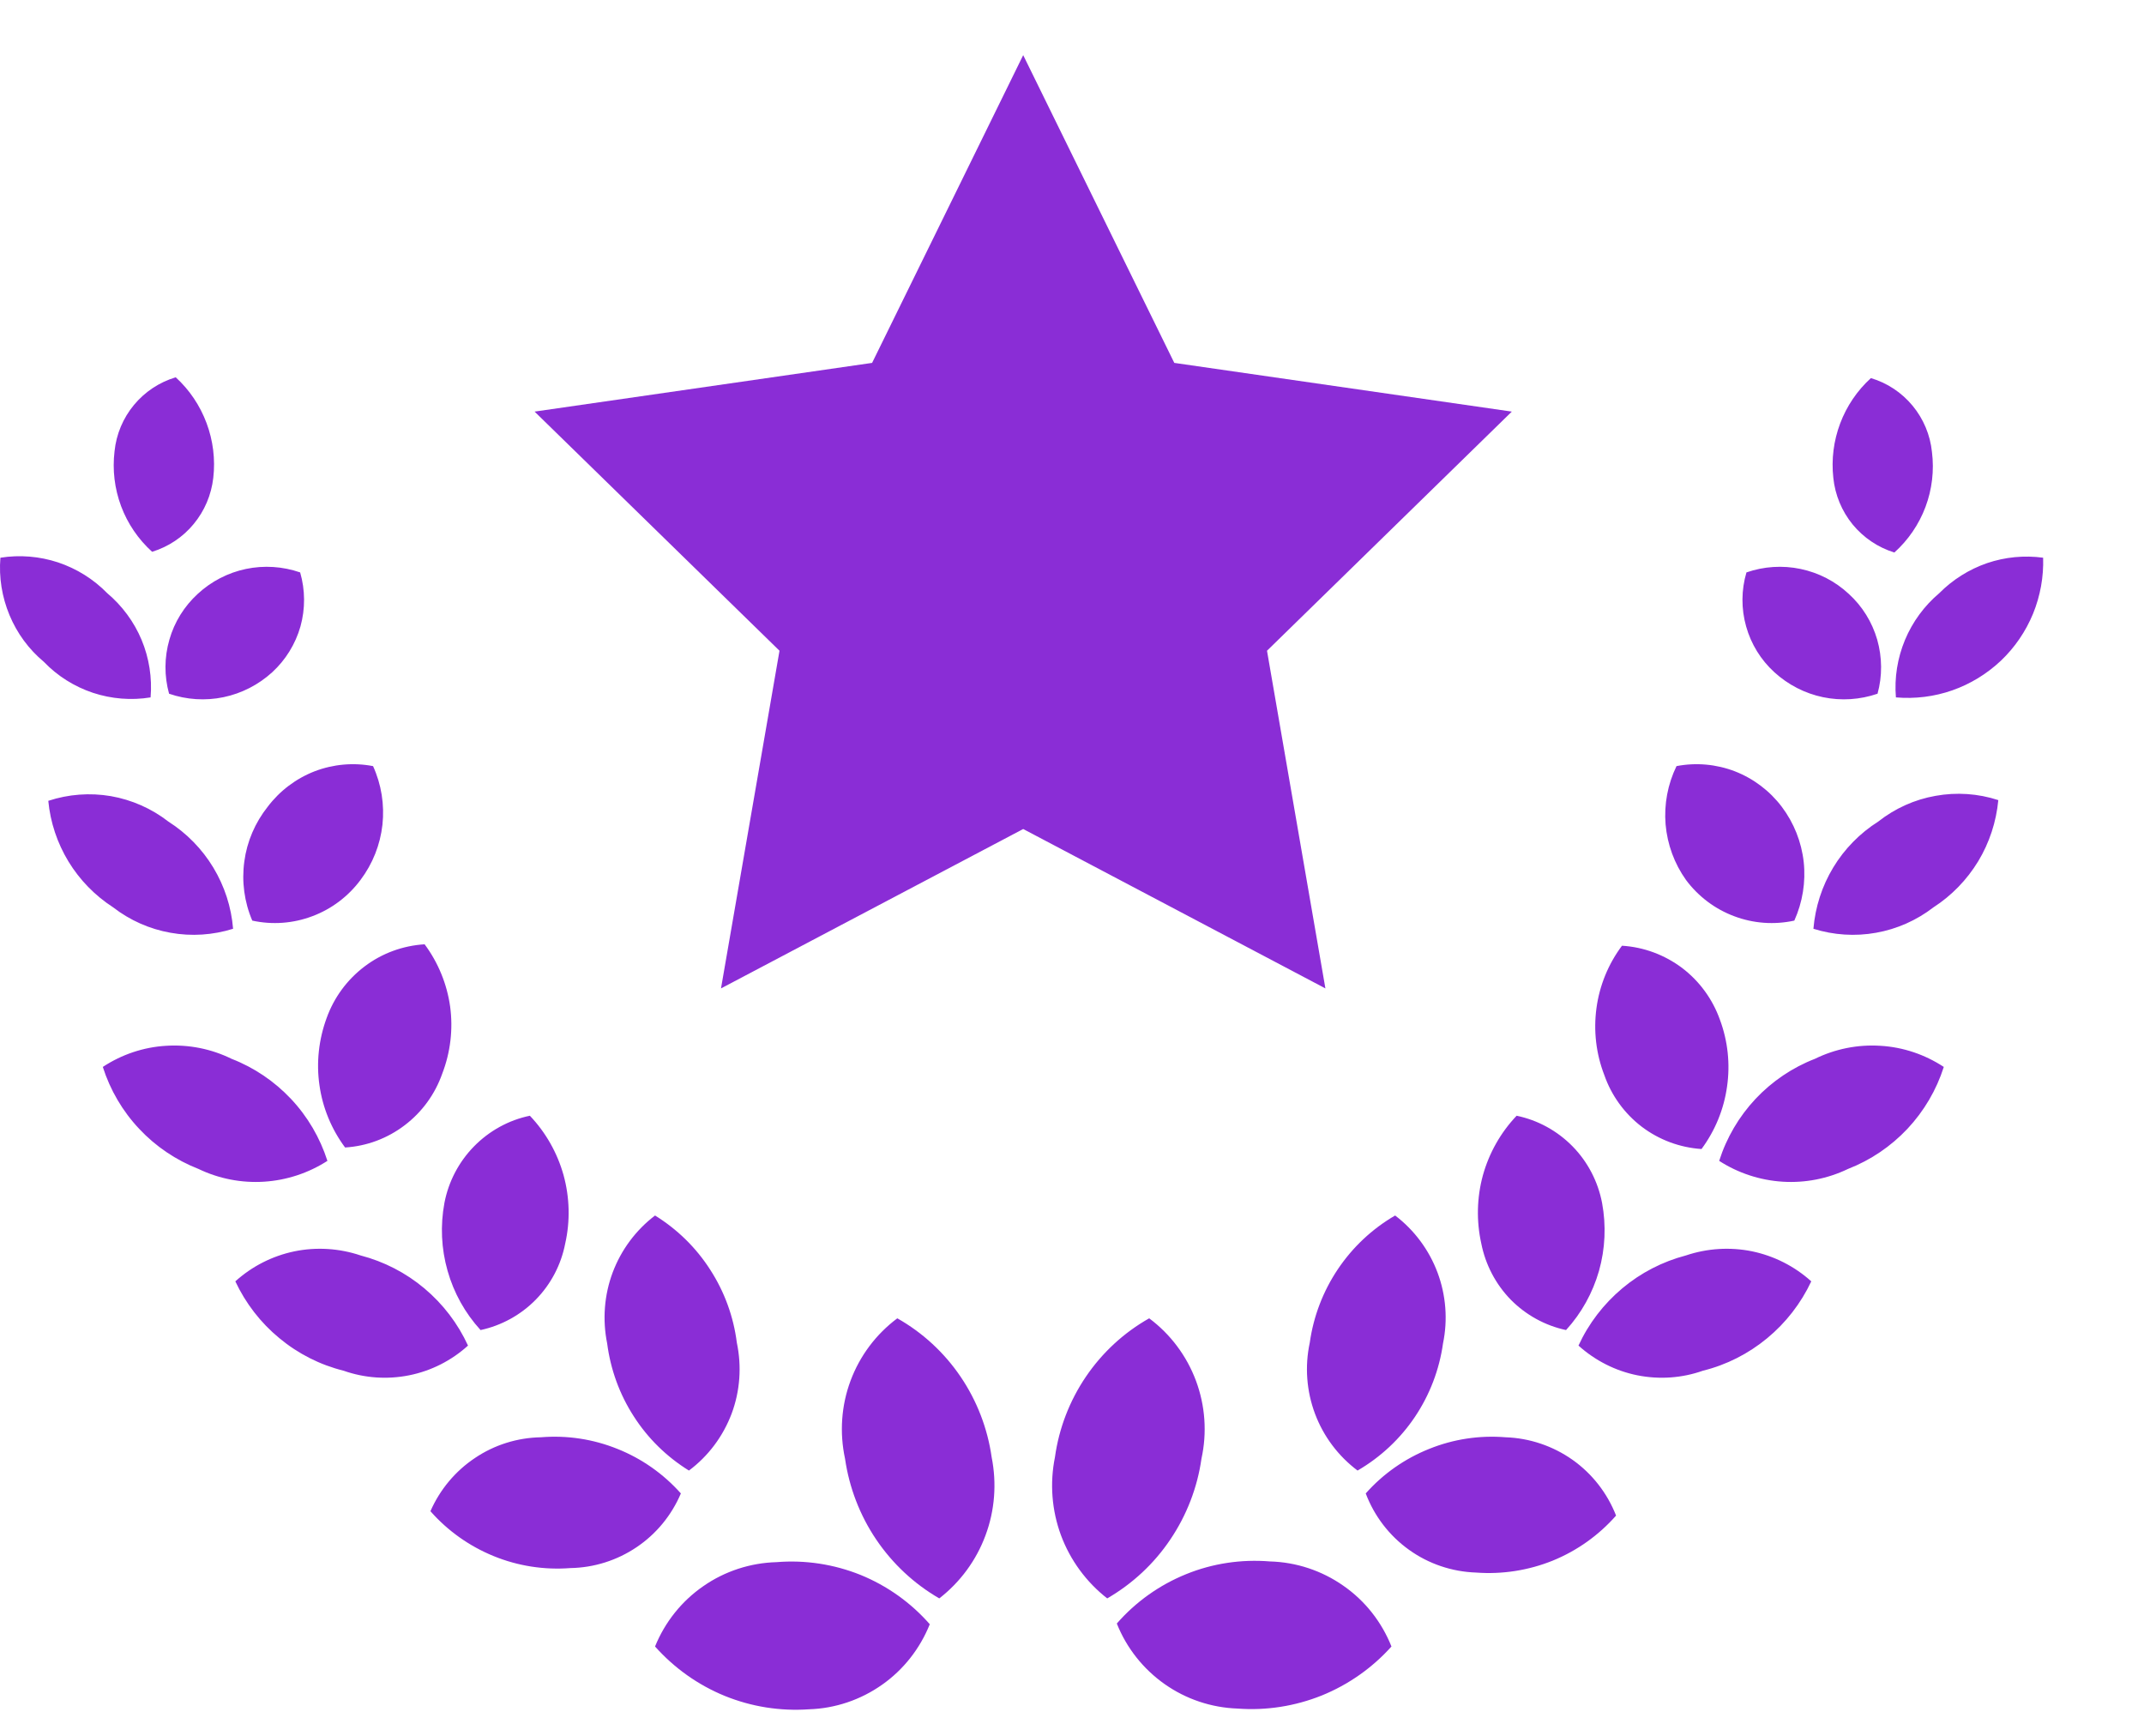 <svg width="21" height="17" viewBox="0 0 21 17" fill="none" xmlns="http://www.w3.org/2000/svg">
<path d="M18.555 5.411C18.691 5.289 18.796 5.135 18.86 4.964C18.924 4.793 18.946 4.608 18.923 4.426C18.906 4.26 18.84 4.102 18.733 3.973C18.627 3.845 18.485 3.75 18.325 3.703C18.191 3.825 18.088 3.977 18.024 4.147C17.96 4.317 17.937 4.499 17.957 4.68C17.974 4.847 18.04 5.006 18.146 5.136C18.253 5.266 18.395 5.362 18.555 5.411V5.411ZM18.995 5.809C18.848 5.933 18.733 6.09 18.659 6.267C18.585 6.445 18.554 6.638 18.57 6.83C18.757 6.846 18.945 6.823 19.122 6.761C19.299 6.699 19.461 6.6 19.598 6.471C19.734 6.342 19.841 6.185 19.913 6.011C19.984 5.837 20.018 5.65 20.012 5.462C19.828 5.437 19.64 5.455 19.463 5.515C19.287 5.576 19.127 5.676 18.995 5.809V5.809ZM18.39 6.794C18.438 6.621 18.436 6.438 18.387 6.265C18.337 6.092 18.241 5.937 18.108 5.816C17.976 5.693 17.813 5.609 17.636 5.572C17.459 5.535 17.276 5.547 17.106 5.606C17.055 5.779 17.054 5.962 17.103 6.135C17.151 6.307 17.247 6.463 17.38 6.584C17.514 6.706 17.678 6.791 17.856 6.828C18.034 6.865 18.218 6.853 18.39 6.794V6.794ZM18.397 8.046C18.217 8.16 18.066 8.314 17.956 8.496C17.846 8.678 17.78 8.883 17.762 9.096C17.96 9.158 18.171 9.172 18.376 9.135C18.58 9.099 18.773 9.013 18.938 8.886C19.116 8.771 19.266 8.616 19.376 8.435C19.486 8.253 19.553 8.048 19.573 7.836C19.374 7.771 19.164 7.757 18.959 7.794C18.753 7.83 18.561 7.917 18.397 8.046V8.046ZM17.575 9.016C17.656 8.836 17.688 8.638 17.667 8.442C17.645 8.245 17.571 8.059 17.452 7.901C17.334 7.745 17.175 7.625 16.993 7.554C16.811 7.484 16.612 7.466 16.421 7.503C16.335 7.68 16.298 7.877 16.314 8.073C16.331 8.27 16.4 8.458 16.514 8.618C16.634 8.779 16.798 8.903 16.986 8.973C17.174 9.044 17.378 9.059 17.575 9.016V9.016ZM17.776 10.37C17.556 10.455 17.357 10.59 17.195 10.762C17.033 10.935 16.911 11.142 16.839 11.369C17.025 11.489 17.239 11.559 17.46 11.573C17.681 11.587 17.901 11.544 18.101 11.448C18.322 11.362 18.52 11.228 18.683 11.055C18.845 10.882 18.967 10.675 19.039 10.449C18.853 10.327 18.64 10.255 18.418 10.242C18.197 10.228 17.976 10.272 17.776 10.37ZM15.714 10.529C15.784 10.73 15.912 10.906 16.081 11.035C16.25 11.163 16.454 11.239 16.666 11.253C16.799 11.073 16.885 10.864 16.916 10.642C16.948 10.421 16.924 10.195 16.846 9.986C16.774 9.784 16.645 9.608 16.475 9.479C16.304 9.351 16.1 9.275 15.887 9.262C15.753 9.441 15.667 9.651 15.637 9.873C15.607 10.095 15.633 10.32 15.714 10.529V10.529ZM16.514 12.295C16.285 12.355 16.071 12.465 15.889 12.618C15.707 12.771 15.56 12.962 15.461 13.178C15.624 13.325 15.823 13.426 16.037 13.469C16.252 13.512 16.474 13.497 16.68 13.424C16.911 13.367 17.125 13.258 17.309 13.106C17.492 12.955 17.64 12.764 17.741 12.549C17.577 12.401 17.377 12.3 17.162 12.255C16.946 12.211 16.723 12.225 16.514 12.295ZM14.855 10.927C14.699 11.091 14.586 11.291 14.525 11.509C14.465 11.728 14.46 11.958 14.509 12.179C14.55 12.386 14.65 12.577 14.797 12.728C14.945 12.878 15.133 12.982 15.339 13.026C15.49 12.861 15.6 12.662 15.662 12.446C15.723 12.229 15.733 12.002 15.692 11.781C15.652 11.572 15.552 11.379 15.403 11.227C15.254 11.075 15.063 10.97 14.855 10.927V10.927ZM14.747 14.076C14.492 14.055 14.235 14.094 13.998 14.19C13.76 14.285 13.547 14.434 13.377 14.626C13.461 14.848 13.608 15.04 13.801 15.178C13.993 15.316 14.222 15.393 14.459 15.401C14.714 15.42 14.971 15.38 15.209 15.284C15.447 15.187 15.659 15.036 15.829 14.843C15.743 14.623 15.595 14.433 15.403 14.297C15.21 14.161 14.982 14.084 14.747 14.076ZM12.829 13.149C12.779 13.381 12.797 13.623 12.88 13.845C12.963 14.067 13.108 14.26 13.297 14.402C13.522 14.271 13.714 14.092 13.859 13.876C14.004 13.66 14.098 13.414 14.134 13.157C14.182 12.925 14.163 12.684 14.08 12.462C13.997 12.241 13.853 12.047 13.665 11.904C13.441 12.034 13.249 12.214 13.104 12.43C12.959 12.646 12.865 12.892 12.829 13.149V13.149ZM12.439 15.292C12.159 15.269 11.877 15.311 11.617 15.417C11.356 15.523 11.124 15.688 10.939 15.9C11.034 16.139 11.197 16.345 11.407 16.493C11.617 16.641 11.865 16.724 12.122 16.733C12.402 16.754 12.684 16.71 12.946 16.605C13.207 16.499 13.441 16.335 13.629 16.125C13.533 15.884 13.37 15.677 13.158 15.53C12.947 15.382 12.697 15.299 12.439 15.292ZM11.768 14.286C11.824 14.031 11.805 13.766 11.714 13.522C11.623 13.278 11.464 13.066 11.256 12.911C11.008 13.051 10.796 13.247 10.636 13.483C10.476 13.719 10.372 13.989 10.333 14.271C10.281 14.527 10.302 14.792 10.392 15.036C10.483 15.28 10.64 15.494 10.845 15.654C11.092 15.511 11.304 15.314 11.463 15.077C11.623 14.84 11.728 14.569 11.768 14.286ZM2.089 4.68C2.11 4.498 2.087 4.314 2.023 4.143C1.959 3.972 1.856 3.818 1.721 3.695C1.561 3.743 1.419 3.837 1.312 3.966C1.205 4.095 1.139 4.253 1.122 4.419C1.1 4.601 1.122 4.785 1.186 4.957C1.25 5.128 1.354 5.281 1.49 5.404C1.649 5.355 1.791 5.261 1.897 5.132C2.004 5.003 2.07 4.846 2.089 4.68V4.68ZM1.475 6.83C1.491 6.638 1.461 6.445 1.387 6.267C1.313 6.09 1.197 5.933 1.05 5.809C0.916 5.672 0.751 5.569 0.569 5.508C0.387 5.448 0.193 5.432 0.004 5.462C-0.012 5.654 0.019 5.846 0.093 6.024C0.167 6.202 0.282 6.359 0.43 6.482C0.563 6.621 0.728 6.724 0.91 6.785C1.092 6.845 1.286 6.861 1.475 6.83ZM1.656 6.794C1.827 6.853 2.012 6.865 2.189 6.828C2.367 6.791 2.532 6.706 2.666 6.584C2.798 6.463 2.894 6.307 2.943 6.135C2.991 5.962 2.99 5.779 2.94 5.606C2.769 5.547 2.586 5.535 2.409 5.572C2.233 5.609 2.07 5.693 1.937 5.816C1.805 5.937 1.708 6.092 1.659 6.265C1.609 6.438 1.608 6.621 1.656 6.794V6.794ZM2.283 9.096C2.266 8.883 2.199 8.678 2.089 8.496C1.979 8.314 1.828 8.16 1.649 8.046C1.484 7.918 1.291 7.833 1.086 7.797C0.881 7.762 0.67 7.778 0.473 7.843C0.493 8.054 0.561 8.257 0.671 8.438C0.781 8.618 0.93 8.771 1.108 8.886C1.272 9.013 1.465 9.099 1.67 9.135C1.875 9.172 2.085 9.158 2.283 9.096ZM2.471 9.016C2.667 9.059 2.871 9.044 3.059 8.973C3.247 8.903 3.411 8.779 3.531 8.618C3.65 8.46 3.724 8.274 3.746 8.077C3.767 7.881 3.736 7.683 3.654 7.503C3.462 7.466 3.264 7.484 3.081 7.554C2.899 7.625 2.74 7.745 2.622 7.901C2.499 8.056 2.419 8.241 2.393 8.437C2.366 8.634 2.393 8.834 2.471 9.016V9.016ZM3.207 11.369C3.134 11.142 3.013 10.935 2.85 10.762C2.688 10.59 2.489 10.455 2.269 10.37C2.07 10.272 1.849 10.228 1.627 10.242C1.406 10.255 1.192 10.327 1.007 10.449C1.079 10.675 1.2 10.882 1.363 11.055C1.525 11.228 1.724 11.362 1.944 11.448C2.144 11.544 2.365 11.587 2.586 11.573C2.807 11.559 3.02 11.489 3.207 11.369V11.369ZM3.199 9.971C3.122 10.181 3.097 10.407 3.129 10.628C3.16 10.849 3.247 11.059 3.38 11.238C3.592 11.225 3.795 11.149 3.964 11.02C4.134 10.891 4.261 10.716 4.332 10.514C4.412 10.306 4.439 10.08 4.409 9.858C4.378 9.637 4.292 9.427 4.159 9.248C3.946 9.261 3.741 9.336 3.571 9.465C3.4 9.594 3.271 9.77 3.199 9.971ZM3.531 12.295C3.323 12.225 3.099 12.211 2.884 12.255C2.668 12.3 2.469 12.401 2.305 12.549C2.406 12.764 2.553 12.955 2.737 13.106C2.92 13.258 3.135 13.367 3.365 13.424C3.572 13.497 3.794 13.512 4.008 13.469C4.223 13.426 4.422 13.325 4.584 13.178C4.485 12.962 4.339 12.771 4.157 12.618C3.975 12.465 3.761 12.355 3.531 12.295V12.295ZM4.707 13.026C4.912 12.982 5.101 12.878 5.248 12.728C5.396 12.577 5.496 12.386 5.536 12.179C5.586 11.958 5.58 11.728 5.52 11.509C5.459 11.291 5.346 11.091 5.19 10.927C4.982 10.97 4.792 11.075 4.643 11.227C4.494 11.379 4.393 11.572 4.353 11.781C4.312 12.002 4.322 12.229 4.384 12.446C4.445 12.662 4.556 12.861 4.707 13.026ZM6.669 14.626C6.498 14.434 6.286 14.285 6.048 14.19C5.81 14.094 5.554 14.055 5.298 14.076C5.068 14.08 4.843 14.15 4.652 14.279C4.46 14.407 4.309 14.588 4.216 14.8C4.386 14.993 4.598 15.143 4.836 15.24C5.074 15.337 5.331 15.377 5.587 15.357C5.818 15.353 6.044 15.282 6.236 15.152C6.428 15.023 6.578 14.84 6.669 14.626V14.626ZM6.748 14.402C6.938 14.26 7.082 14.067 7.166 13.845C7.249 13.623 7.266 13.381 7.217 13.149C7.185 12.895 7.096 12.651 6.957 12.436C6.819 12.22 6.634 12.039 6.416 11.904C6.228 12.047 6.084 12.241 6.001 12.462C5.918 12.684 5.9 12.925 5.947 13.157C5.98 13.411 6.068 13.655 6.207 13.87C6.345 14.086 6.53 14.267 6.748 14.402V14.402ZM6.416 16.125C6.604 16.336 6.837 16.502 7.099 16.609C7.36 16.715 7.642 16.76 7.924 16.74C8.18 16.732 8.429 16.648 8.639 16.5C8.849 16.353 9.011 16.146 9.107 15.907C8.921 15.695 8.689 15.53 8.429 15.424C8.168 15.319 7.886 15.276 7.606 15.299C7.35 15.306 7.1 15.387 6.889 15.534C6.677 15.68 6.513 15.886 6.416 16.125V16.125ZM8.789 12.911C8.581 13.066 8.422 13.278 8.331 13.522C8.24 13.766 8.222 14.031 8.277 14.286C8.318 14.569 8.422 14.84 8.582 15.077C8.742 15.314 8.953 15.511 9.2 15.654C9.406 15.494 9.563 15.28 9.653 15.036C9.744 14.792 9.764 14.527 9.713 14.271C9.673 13.989 9.569 13.719 9.409 13.483C9.249 13.247 9.037 13.051 8.789 12.911V12.911Z" fill="#8A2DD6"/>
<path d="M11.502 3.554L10.022 0.54L8.542 3.554L5.236 4.031L7.635 6.373L7.062 9.68L10.022 8.119L12.982 9.68L12.41 6.373L14.808 4.031L11.502 3.554Z" fill="#8A2DD6"/>
</svg>
